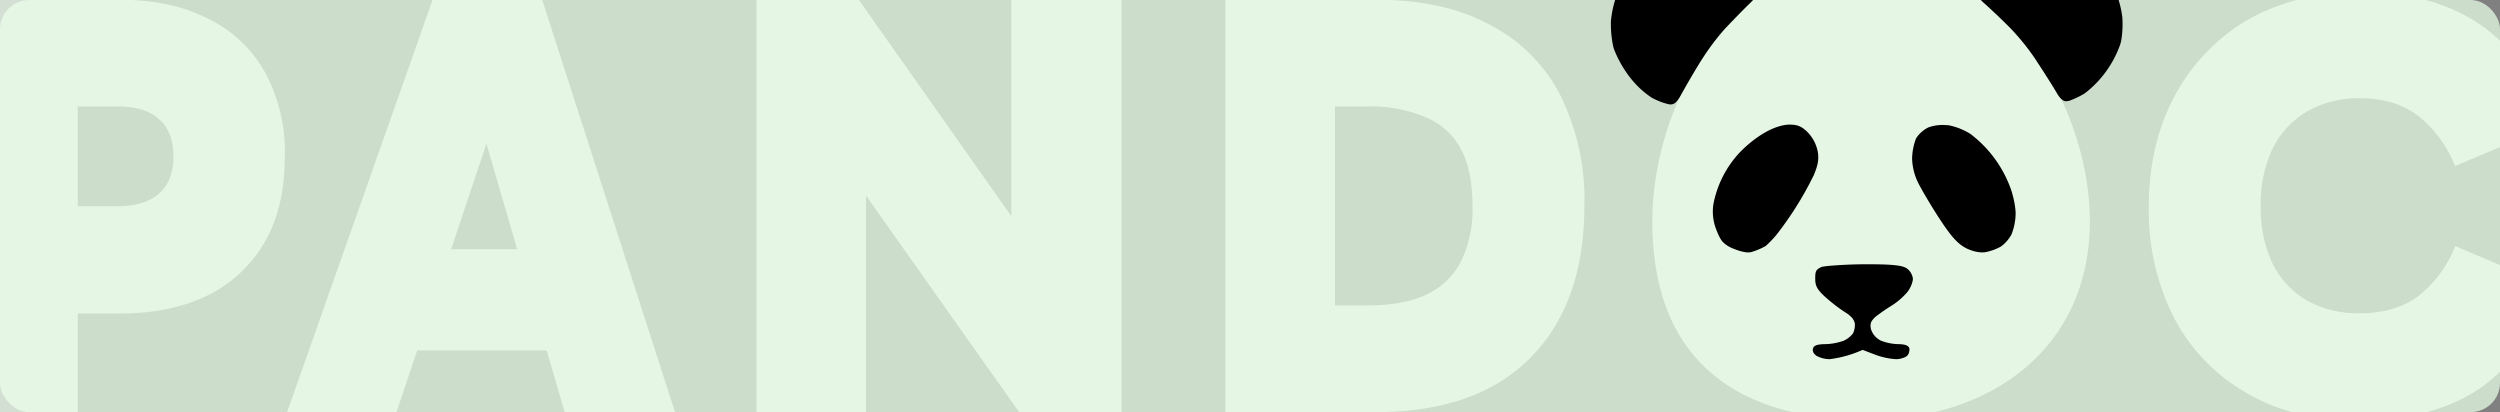 <svg xmlns="http://www.w3.org/2000/svg" viewBox="0 0 1280 211">
    <rect x="0" y="0" width="1280" height="211" fill="#808080" stroke="none"/>
    <rect width="1280" height="211" fill="#cdc" rx="15"/>
    <g fill="#efef" opacity=".75">
        <path d="M26.4 105.6H60c9.5 0 16.6-2.2 21.4-6.5 5-4.3 7.4-10.7 7.4-19 0-8.4-2.4-14.8-7.4-19.1-4.8-4.4-11.9-6.5-21.4-6.5H26.1l13.7-12.1V211h-56.1V-.1h78c16.8 0 31.5 3 44 9.3a66 66 0 0 1 29.5 27 84.7 84.7 0 0 1 10.6 44c0 17.5-3.5 32.3-10.6 44.3a68.9 68.9 0 0 1-29.4 27c-12.6 6-27.3 9-44 9H26.4v-54.9Zm171.6 22h88.4v51.8h-88.3v-51.8ZM147 211 221.5-.1h56.1l68 211.1h-56.5L238.7 38H261l-58 173h-56Zm374.8 0L422.3 70.3l21.1-5.6V211h-56.1V-.1h52.4l99.2 140.7-21.1 5.6V0h56.4v211h-52.4Zm105.6 0V-.1h77.2c23 0 42.3 4.2 58 12.7a83.4 83.4 0 0 1 36.2 36 120.4 120.4 0 0 1 12.4 56.7c0 22.1-4 41.1-12.4 57a85.3 85.3 0 0 1-36.2 36.3c-16 8.3-35.4 12.4-58.3 12.4h-76.9Zm56.1-29.8L659 156.4h41c11.5 0 21.2-1.6 29-5 8.1-3.4 14.2-9 18.4-16.3a60 60 0 0 0 6.5-29.8c0-12.2-2-22-6.2-29.5a35.8 35.8 0 0 0-18.3-16 71.3 71.3 0 0 0-29.1-5.3h-43.4l26.6-14.6v141.3Zm524.5 34.1c-22.3 0-41.5-4.6-57.6-14a95.1 95.1 0 0 1-37.2-38.4 121 121 0 0 1-13-57.3c0-16.1 2.6-30.9 7.7-44.3 5.2-13.5 12.5-25 22-34.7A94 94 0 0 1 1164 3.9a116 116 0 0 1 44-8c25.3 0 46.2 5.7 62.7 17.3a95.6 95.6 0 0 1 36 50.9L1257 85a62 62 0 0 0-18.9-25.7c-7.8-6-17.8-9-30-9a53 53 0 0 0-26.4 6.5 45.5 45.5 0 0 0-18 19 66 66 0 0 0-6.2 29.7 66 66 0 0 0 6.2 29.8 45.5 45.5 0 0 0 18 18.9 54.6 54.6 0 0 0 26.4 6.2c12.2 0 22.2-3 30-8.7a62 62 0 0 0 19-25.7l49.5 21a97.2 97.2 0 0 1-36 51.2c-16.4 11.4-37.3 17-62.5 17Zm-138-101.9c0 64.9-50.8 101.6-114.2 101.6-63.4 0-109.8-28-109.8-101.6C846 48.4 892.4-24 955.8-24S1070 48.4 1070 113.4Z"/>
    </g>
    <g fill="#000">
        <path d="M1043.7-29c4.9-.6 9.9 0 14.6 1.7a50 50 0 0 1 13.8 7.8c4 3.7 7.4 8 10 12.7 2.3 4.9 3.8 10 4.5 15.4.4 4.4 0 10.8-1 14a54.3 54.3 0 0 1-18.2 25.2 44.8 44.8 0 0 1-8.2 3.9h-.4a3 3 0 0 1-2.9-.6c-1-.7-2-2-3.3-4.3l-1.2-2a613 613 0 0 0-8.7-13.6l-.7-1.1c-3.8-5.6-8.1-10.9-12.8-15.8-4.2-4.2-8.5-8.3-12.9-12.3l-.8-.7c-1.8-1.7-3-3-3.5-4a4 4 0 0 1-.5-1.6c0-.5 0-1 .2-1.7a59.8 59.8 0 0 1 5-8.6l.5-.5c3.3-4 7.3-7.3 11.9-9.6 4.6-2.2 9.5-3.6 14.6-4.4Z"/>
        <path d="M861 48c-2.5 4.6-3.9 5.8-6.5 5.4a34 34 0 0 1-9-3.5 47.4 47.4 0 0 1-11.5-11 57.4 57.4 0 0 1-7.7-13.9c-1-3.3-1.7-9.7-1.5-14.2.5-5.4 1.8-10.7 4-15.7a47 47 0 0 1 9.7-13.2 48 48 0 0 1 13.6-8.5c4.7-1.9 9.7-2.7 14.8-2.2 5.1.5 10.1 1.8 14.9 3.8A37 37 0 0 1 900-6.6c.9 2.5 0 4.4-4.5 8.7-4.2 4.1-8.3 8.4-12.4 12.7-4.8 5.4-9 11.2-12.8 17.3-3.2 5.2-6.3 10.5-9.3 15.9Z"/>
        <path d="M954.9 135.3c7.2 0 12 .1 15.3.5 3.3.3 5 .9 6.2 1.7a7.7 7.7 0 0 1 3 5.2c0 .8-.3 2-.8 3.3-.5 1.2-1.2 2.5-2 3.5a36 36 0 0 1-7.8 6.8 98.7 98.7 0 0 0-8.3 5.7c-1.2 1-2 2-2.5 3a6.1 6.1 0 0 0 0 3.7 9.8 9.8 0 0 0 5 5.7 26 26 0 0 0 9 1.8c1.6 0 2.9.2 3.8.5 1 .4 1.5.9 1.7 1.4a3 3 0 0 1 0 1.9 4 4 0 0 1-.9 2c-.4.4-1.2 1-2.4 1.3-1 .4-2.3.6-3.5.6a37 37 0 0 1-10.6-2.3l-6.3-2.4h-.3a57.7 57.7 0 0 1-16.8 4.7 14.7 14.7 0 0 1-6.8-1.8l-.3-.3c-1.3-1-1.7-2.4-1.3-3.5.2-.7.8-1.2 1.8-1.6 1-.3 2.5-.5 4.6-.5a30.3 30.3 0 0 0 9.4-1.8c1.7-.8 3.2-2 4.4-3.4.4-.5.7-1.3.9-2.2a9 9 0 0 0 .3-2.3v-.4c0-1-.5-2.1-1.3-3.2-.9-1-2-2-3.5-2.9a78.5 78.5 0 0 1-9.5-7.2l-.6-.5c-2.2-2-3.6-3.5-4.4-5-.8-1.4-1-2.8-1-4.7 0-2 .1-3.2.6-4 .5-.8 1.3-1.3 2.8-2l2.8-.4a230.5 230.5 0 0 1 19.3-.9Zm-38.7-71.5c2 0 3.6.2 5 .8 1.5.6 2.8 1.6 4.4 3.2a19.6 19.6 0 0 1 5 9.4c.8 4 .3 7.2-2 12.6a172 172 0 0 1-19.2 30.6 58.4 58.4 0 0 1-5.3 5.5 33.7 33.7 0 0 1-7.6 3.2c-1 .2-2.4.2-4-.2-1.7-.3-3.5-1-5.3-1.7a15 15 0 0 1-5.2-3.4c-1.2-1.4-2-3.1-3.1-5.8l-.3-.8a25 25 0 0 1-1.5-11.4l.1-.9A53.2 53.2 0 0 1 890.8 78c3.8-3.9 8-7.3 12.6-10s9.4-4.2 12.8-4.2Zm71.2 1.4a22 22 0 0 1 9.5-1.1h.6a33 33 0 0 1 11.4 4.5 61.2 61.2 0 0 1 19.7 25.7l.4 1c1.7 4.2 3 10.5 3 14a30.2 30.2 0 0 1-2.1 10.7 18.7 18.7 0 0 1-5.4 6.2 26.2 26.2 0 0 1-7 2.7l-.4.1c-2.6.6-6.3 0-10-1.7-4.1-2-7.4-5.3-12.8-13.4-3.5-5.2-6.8-10.7-10-16.2l-1.3-2.4a30 30 0 0 1-4-14 30.3 30.3 0 0 1 2-10.4 15.9 15.9 0 0 1 6.4-5.7Z"/>
    </g>
</svg>
